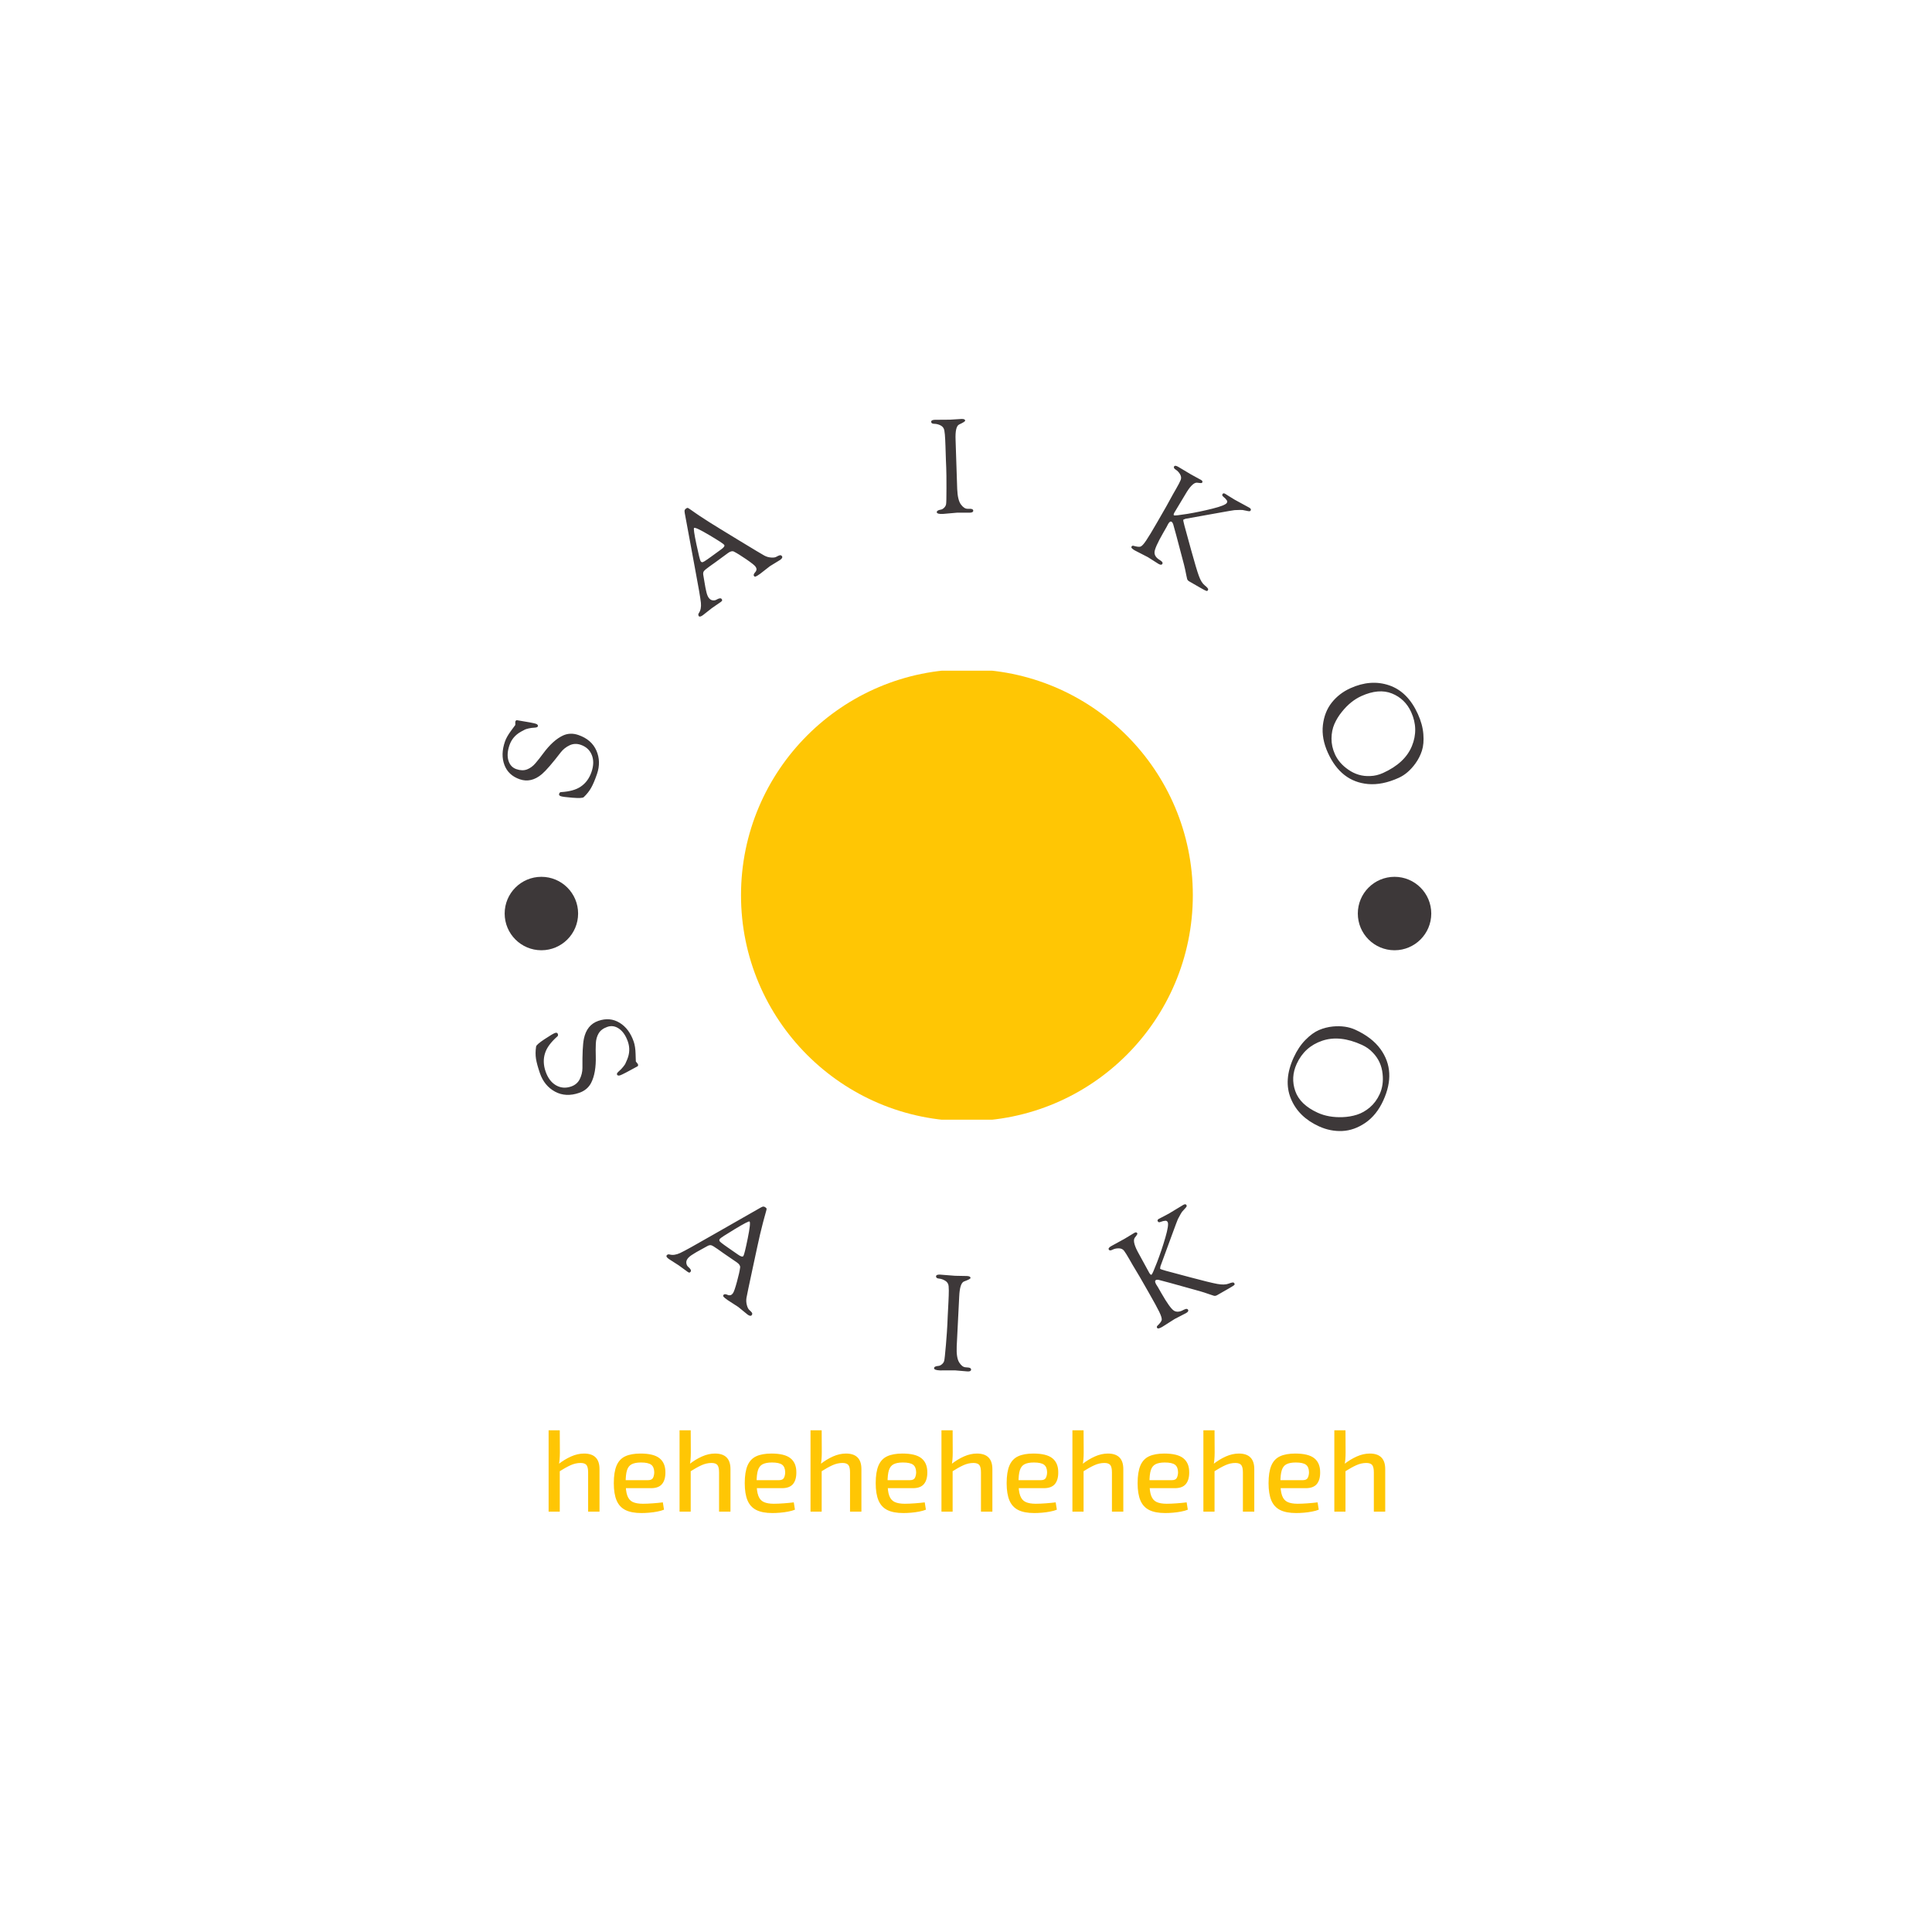 <svg xmlns="http://www.w3.org/2000/svg" version="1.1" xmlns:xlink="http://www.w3.org/1999/xlink" xmlns:svgjs="http://svgjs.dev/svgjs" width="1000" height="1000" viewBox="0 0 1000 1000"><rect width="1000" height="1000" fill="#ffffff"></rect><g transform="matrix(0.7,0,0,0.7,150.477,216.85)"><svg viewBox="0 0 346 280" data-background-color="#ffffff" preserveAspectRatio="xMidYMid meet" height="809" width="1000" xmlns="http://www.w3.org/2000/svg" xmlns:xlink="http://www.w3.org/1999/xlink"><g id="tight-bounds" transform="matrix(1,0,0,1,-0.236,0)"><svg viewBox="0 0 346.472 280" height="280" width="346.472"><g><svg viewBox="0 0 395.52 319.638" height="280" width="346.472"><g><svg viewBox="0 0 395.52 319.638" height="319.638" width="395.52"><g><svg viewBox="0 0 395.52 319.638" height="319.638" width="395.52"><g><svg viewBox="0 0 395.52 278.27" height="278.27" width="395.52"><g transform="matrix(1,0,0,1,104.535,73.546)"><svg viewBox="0 0 186.45 131.178" height="131.178" width="186.45"><g><circle r="66" cx="93.225" cy="65.589" fill="#ffc604" data-fill-palette-color="accent"></circle></g></svg></g><path d="M65.821 89.403V89.403L65.82 88.455C65.93 88.135 66.09 87.987 66.3 88.01V88.01C69.432 88.512 71.261 88.854 71.788 89.035 72.315 89.216 72.52 89.476 72.404 89.815V89.815C72.328 90.035 71.99 90.161 71.39 90.193 70.792 90.218 70.226 90.294 69.692 90.419 69.155 90.55 68.806 90.658 68.644 90.742 68.477 90.818 68.073 91.034 67.432 91.388V91.388C65.803 92.309 64.698 93.616 64.115 95.31 63.53 97.01 63.428 98.501 63.808 99.782 64.188 101.064 64.965 101.906 66.138 102.31 67.311 102.713 68.356 102.736 69.272 102.377 70.186 102.025 71.01 101.414 71.744 100.544 72.485 99.676 73.213 98.752 73.93 97.77V97.77C75.877 95.128 77.841 93.355 79.822 92.451V92.451C81.213 91.835 82.689 91.796 84.251 92.333V92.333C86.817 93.216 88.572 94.735 89.514 96.89 90.456 99.046 90.511 101.334 89.678 103.756V103.756C89.098 105.444 88.536 106.77 87.994 107.734 87.458 108.7 86.726 109.624 85.799 110.504V110.504C85.488 110.755 84.404 110.807 82.546 110.659 80.683 110.509 79.537 110.361 79.111 110.214 78.678 110.065 78.519 109.824 78.633 109.492 78.745 109.165 78.937 109.007 79.207 109.016V109.016C81.695 108.861 83.601 108.328 84.925 107.415V107.415C86.382 106.443 87.434 105.019 88.079 103.143 88.722 101.273 88.752 99.617 88.167 98.174 87.583 96.731 86.51 95.741 84.948 95.204V95.204C83.8 94.809 82.71 94.855 81.68 95.342 80.647 95.836 79.793 96.514 79.117 97.376V97.376C76.64 100.6 74.799 102.728 73.596 103.759V103.759C71.506 105.531 69.35 106.035 67.129 105.271 64.902 104.505 63.407 103.11 62.643 101.086 61.876 99.054 61.925 96.78 62.791 94.265V94.265C63.11 93.336 63.692 92.298 64.536 91.15 65.384 90.01 65.812 89.428 65.821 89.403ZM125.894 53.433L123.243 55.269 120.618 57.331C120.007 57.765 119.611 57.855 119.43 57.601V57.601C119.219 57.304 119.233 56.992 119.474 56.667V56.667C119.969 55.932 120.16 54.946 120.045 53.708 119.929 52.48 119.317 48.935 118.209 43.071 117.105 37.213 116.146 32.034 115.331 27.534V27.534C115.254 27.116 115.242 26.824 115.294 26.656 115.351 26.485 115.491 26.321 115.712 26.163 115.934 26.006 116.105 25.949 116.226 25.993 116.353 26.034 116.671 26.235 117.181 26.597 117.694 26.964 118.09 27.241 118.368 27.426 118.637 27.609 119.081 27.912 119.699 28.336 120.314 28.753 121.257 29.365 122.529 30.17 123.806 30.98 126.638 32.719 131.026 35.387 135.414 38.056 137.92 39.559 138.543 39.897 139.157 40.234 139.816 40.429 140.521 40.481 141.23 40.539 141.756 40.466 142.1 40.262 142.453 40.06 142.767 39.918 143.042 39.836 143.318 39.755 143.544 39.838 143.721 40.087V40.087C143.948 40.406 143.774 40.769 143.201 41.176V41.176L140.224 43 137.372 45.223C136.718 45.689 136.282 45.958 136.065 46.03 135.852 46.109 135.684 46.061 135.561 45.888 135.442 45.72 135.434 45.531 135.536 45.32 135.64 45.1 135.775 44.906 135.941 44.739 136.107 44.572 136.218 44.35 136.274 44.074 136.33 43.798 136.228 43.477 135.966 43.109 135.705 42.741 134.803 42.027 133.259 40.967 131.707 39.906 130.514 39.167 129.68 38.75V38.75C129.237 38.528 128.678 38.657 128.002 39.137V39.137L124.222 41.91 122.543 43.104C121.596 43.777 121.04 44.254 120.874 44.535 120.703 44.811 120.661 45.175 120.746 45.627 120.828 46.073 120.933 46.703 121.063 47.514 121.192 48.326 121.288 48.885 121.351 49.19 121.408 49.5 121.49 49.885 121.598 50.345V50.345C121.772 51.174 122.009 51.799 122.309 52.221 122.609 52.643 122.971 52.894 123.395 52.975 123.815 53.051 124.189 53.005 124.517 52.837V52.837C125.342 52.348 125.874 52.271 126.112 52.606V52.606C126.22 52.758 126.266 52.892 126.251 53.008 126.24 53.13 126.121 53.272 125.894 53.433ZM118.051 31.84C117.862 31.974 118.088 33.564 118.73 36.608 119.376 39.657 119.789 41.309 119.97 41.563 120.147 41.812 120.353 41.901 120.588 41.832 120.823 41.762 121.29 41.479 121.987 40.983V40.983L122.969 40.285 125.947 38.119C126.769 37.535 127.07 37.089 126.851 36.78 126.636 36.478 125.183 35.528 122.493 33.932 119.807 32.341 118.327 31.644 118.051 31.84ZM191.716 14.272L191.624 12.064 191.491 7.876 191.417 6.096C191.37 4.963 191.286 4.053 191.165 3.368 191.044 2.689 190.675 2.193 190.057 1.88 189.434 1.573 188.827 1.419 188.235 1.417 187.638 1.415 187.331 1.225 187.315 0.848 187.3 0.476 187.654 0.276 188.376 0.246V0.246L192.758 0.214 196.165 0.003C196.868-0.026 197.227 0.139 197.242 0.497V0.497C197.25 0.702 196.668 1.075 195.495 1.615V1.615C194.687 1.987 194.338 3.492 194.447 6.13V6.13L194.921 20.474C195.01 22.642 195.378 24.154 196.025 25.01 196.664 25.86 197.319 26.271 197.988 26.244V26.244L198.766 26.251C198.951 26.244 199.135 26.283 199.318 26.368 199.501 26.447 199.596 26.589 199.605 26.794V26.794C199.62 27.159 199.306 27.355 198.663 27.381V27.381L194.977 27.374 190.72 27.75C189.56 27.798 188.971 27.626 188.955 27.235V27.235C188.94 26.877 189.329 26.629 190.12 26.49V26.49C190.43 26.45 190.748 26.278 191.074 25.972 191.393 25.66 191.592 25.313 191.669 24.932 191.746 24.556 191.784 22.991 191.783 20.235 191.789 17.479 191.766 15.491 191.716 14.272ZM253.367 30.149L255.961 25.636 257.979 21.964 258.867 20.42C259.525 19.275 259.966 18.427 260.192 17.875 260.426 17.321 260.374 16.752 260.037 16.167 259.696 15.589 259.276 15.141 258.777 14.824 258.273 14.503 258.108 14.19 258.283 13.886 258.455 13.586 258.855 13.617 259.482 13.977V13.977L263.244 16.22 266.177 17.826C266.557 18.044 266.664 18.297 266.499 18.585V18.585C266.42 18.723 266.178 18.764 265.774 18.707 265.373 18.66 265.085 18.629 264.91 18.613V18.613C263.989 18.619 262.857 19.789 261.514 22.125V22.125L258.396 27.311C258.128 27.777 258.083 28.061 258.261 28.164 258.44 28.266 259.73 28.124 262.133 27.738 264.534 27.342 266.991 26.83 269.503 26.2 272.015 25.57 273.414 25.008 273.698 24.513V24.513C273.853 24.242 273.847 23.994 273.679 23.767 273.514 23.535 273.382 23.371 273.284 23.276 273.194 23.179 273.059 23.055 272.877 22.905 272.69 22.751 272.583 22.651 272.556 22.605V22.605C272.335 22.417 272.297 22.196 272.443 21.943 272.592 21.685 272.844 21.658 273.201 21.863V21.863L274.027 22.383 276.003 23.599 280.233 25.904C280.682 26.162 280.824 26.435 280.658 26.723V26.723C280.566 26.884 280.429 26.962 280.248 26.957 280.069 26.962 279.759 26.91 279.316 26.801 278.865 26.694 278.521 26.627 278.285 26.598 278.052 26.564 277.264 26.577 275.92 26.639V26.639C275.639 26.661 274.009 26.941 271.029 27.479 268.05 28.016 264.914 28.579 261.623 29.166V29.166L260.984 29.419C260.918 29.534 261.023 30.103 261.299 31.127 261.576 32.15 262.231 34.539 263.264 38.294 264.297 42.048 265.052 44.575 265.53 45.875 266.004 47.18 266.58 48.101 267.26 48.637 267.93 49.175 268.26 49.56 268.249 49.791V49.791C268.246 49.85 268.203 49.952 268.12 50.096 268.034 50.245 267.882 50.284 267.663 50.212 267.447 50.149 266.881 49.854 265.967 49.329V49.329L262.705 47.454C262.343 47.246 262.134 46.984 262.078 46.669 262.022 46.353 261.956 46.055 261.88 45.774V45.774C261.601 44.329 261.366 43.253 261.176 42.546V42.546C259.195 34.995 258.139 31.047 258.007 30.704V30.704C257.881 30.364 257.726 30.141 257.542 30.035V30.035C257.231 29.856 256.902 30.069 256.555 30.673V30.673L256.496 30.777 256.084 31.573 255.097 33.29C253.411 36.224 252.568 38.13 252.567 39.01 252.567 39.89 253.104 40.639 254.18 41.257V41.257L254.427 41.445C254.589 41.538 254.724 41.669 254.833 41.839 254.945 42.003 254.95 42.174 254.847 42.352V42.352C254.666 42.669 254.296 42.667 253.738 42.346V42.346L250.624 40.373 246.824 38.418C246.018 37.955 245.687 37.6 245.829 37.353V37.353L245.908 37.215C245.998 37.059 246.163 37.005 246.404 37.052V37.052C247.348 37.327 248.022 37.412 248.426 37.307 248.834 37.197 249.401 36.597 250.127 35.507 250.859 34.42 251.939 32.634 253.367 30.149ZM309.776 78.671V78.671C313.734 76.876 317.518 76.594 321.13 77.826 324.741 79.058 327.535 81.852 329.511 86.209V86.209C330.43 88.233 330.961 90.192 331.107 92.086 331.258 93.977 331.118 95.589 330.688 96.92 330.258 98.252 329.63 99.487 328.806 100.626V100.626C327.381 102.606 325.749 104.013 323.913 104.846V104.846C320.71 106.299 317.717 106.903 314.932 106.658V106.658C309.667 106.183 305.763 103.142 303.22 97.535V97.535C301.948 94.731 301.461 92.035 301.757 89.445 302.06 86.852 302.925 84.657 304.353 82.858 305.781 81.059 307.589 79.663 309.776 78.671ZM312.99 80.961V80.961C310.893 81.913 309.004 83.44 307.321 85.544V85.544C306.408 86.665 305.676 87.853 305.124 89.109 304.574 90.371 304.291 91.778 304.274 93.33 304.254 94.891 304.59 96.436 305.284 97.965V97.965C306.073 99.705 307.36 101.194 309.146 102.431V102.431C311.106 103.814 313.25 104.445 315.577 104.322V104.322C316.843 104.287 318.099 103.987 319.343 103.422V103.422C323.609 101.487 326.416 98.866 327.764 95.558 329.119 92.248 329.047 88.944 327.551 85.645V85.645C326.378 83.059 324.506 81.245 321.935 80.204 319.361 79.171 316.379 79.424 312.99 80.961ZM101.035 187.71V187.71L101.631 188.462C101.744 188.788 101.709 189.011 101.525 189.131V189.131C98.707 190.686 97.031 191.556 96.498 191.74 95.965 191.924 95.638 191.84 95.517 191.489V191.489C95.441 191.269 95.633 190.961 96.092 190.564 96.552 190.166 96.956 189.75 97.303 189.314 97.651 188.878 97.866 188.576 97.948 188.407 98.031 188.238 98.217 187.812 98.508 187.13V187.13C99.238 185.382 99.306 183.646 98.711 181.922 98.115 180.197 97.265 178.943 96.159 178.159 95.053 177.376 93.908 177.189 92.723 177.598 91.531 178.009 90.68 178.644 90.168 179.501 89.663 180.356 89.389 181.36 89.344 182.512 89.293 183.667 89.288 184.862 89.329 186.097V186.097C89.423 189.42 88.962 192.06 87.946 194.018V194.018C87.222 195.377 86.066 196.33 84.48 196.878V196.878C81.877 197.776 79.528 197.66 77.432 196.531 75.335 195.395 73.862 193.597 73.013 191.139V191.139C72.424 189.433 72.041 188.028 71.864 186.924 71.692 185.818 71.704 184.621 71.898 183.333V183.333C71.98 182.94 72.812 182.221 74.396 181.176 75.98 180.131 76.988 179.534 77.42 179.384 77.853 179.235 78.128 179.33 78.245 179.668 78.36 180.001 78.308 180.247 78.089 180.406V180.406C76.197 182.084 75.008 183.702 74.521 185.26V185.26C73.966 186.946 74.016 188.736 74.669 190.63 75.325 192.531 76.337 193.877 77.705 194.668 79.071 195.453 80.547 195.571 82.134 195.024V195.024C83.294 194.623 84.135 193.905 84.654 192.869 85.166 191.829 85.426 190.753 85.435 189.641V189.641C85.396 185.521 85.535 182.672 85.854 181.095V181.095C86.411 178.376 87.818 176.627 90.076 175.848 92.334 175.068 94.4 175.25 96.276 176.393 98.157 177.533 99.539 179.379 100.42 181.932V181.932C100.744 182.873 100.925 184.067 100.961 185.514 101.002 186.953 101.026 187.685 101.035 187.71ZM116.181 249.181L113.542 247.258 110.691 245.429C110.069 244.987 109.85 244.636 110.035 244.377V244.377C110.246 244.079 110.55 243.99 110.946 244.108V244.108C111.813 244.342 112.819 244.197 113.963 243.675 115.107 243.153 118.3 241.384 123.542 238.369 128.784 235.354 133.424 232.705 137.462 230.422V230.422C137.835 230.206 138.111 230.097 138.292 230.095 138.472 230.093 138.673 230.171 138.895 230.329 139.122 230.49 139.238 230.637 139.241 230.77 139.245 230.902 139.155 231.274 138.974 231.886 138.797 232.501 138.667 232.97 138.584 233.293 138.492 233.618 138.35 234.144 138.159 234.871 137.959 235.6 137.683 236.71 137.332 238.202 136.984 239.689 136.266 242.979 135.179 248.074 134.082 253.171 133.474 256.071 133.356 256.777 133.247 257.48 133.284 258.178 133.468 258.87 133.648 259.568 133.892 260.05 134.199 260.317 134.506 260.584 134.748 260.833 134.925 261.065 135.093 261.298 135.085 261.544 134.9 261.804V261.804C134.674 262.123 134.274 262.079 133.7 261.672V261.672L130.95 259.426 127.872 257.435C127.212 256.966 126.809 256.639 126.664 256.455 126.523 256.274 126.513 256.1 126.632 255.932 126.755 255.759 126.935 255.683 127.172 255.705 127.414 255.73 127.639 255.797 127.848 255.904 128.066 256.01 128.319 256.043 128.607 256.004 128.89 255.961 129.164 255.753 129.429 255.379 129.694 255.006 130.076 253.902 130.574 252.066 131.077 250.235 131.387 248.848 131.503 247.905V247.905C131.571 247.408 131.261 246.915 130.574 246.428V246.428L126.65 243.738 124.954 242.534C123.991 241.85 123.349 241.471 123.027 241.397 122.707 241.332 122.344 241.413 121.94 241.638 121.537 241.873 120.969 242.186 120.236 242.577 119.505 242.976 119.002 243.254 118.729 243.41 118.452 243.571 118.111 243.781 117.708 244.04V244.04C116.969 244.484 116.448 244.92 116.145 245.347 115.841 245.774 115.724 246.203 115.792 246.634 115.851 247.067 116.017 247.412 116.289 247.671V247.671C117.036 248.291 117.287 248.774 117.041 249.121V249.121C116.938 249.267 116.826 249.354 116.708 249.384 116.589 249.414 116.413 249.346 116.181 249.181ZM134.25 234.463C134.061 234.329 132.613 235.079 129.906 236.713 127.199 238.346 125.756 239.291 125.575 239.545 125.395 239.799 125.379 240.028 125.527 240.231 125.671 240.43 126.097 240.782 126.805 241.285V241.285L127.795 241.988 130.869 244.122C131.702 244.714 132.228 244.856 132.447 244.547 132.666 244.239 133.09 242.53 133.72 239.421 134.349 236.312 134.526 234.659 134.25 234.463ZM192.052 264.432L192.146 262.195 192.364 257.951 192.44 256.141C192.488 254.994 192.48 254.071 192.416 253.371 192.36 252.671 192.03 252.139 191.428 251.775 190.826 251.405 190.223 251.194 189.621 251.142 189.019 251.09 188.726 250.875 188.742 250.497 188.758 250.119 189.134 249.946 189.869 249.977V249.977L194.298 250.322 197.761 250.388C198.47 250.417 198.817 250.615 198.802 250.979V250.979C198.793 251.191 198.175 251.521 196.948 251.967V251.967C196.098 252.27 195.618 253.757 195.506 256.429V256.429L194.776 270.971C194.683 273.172 194.927 274.729 195.506 275.643 196.079 276.557 196.706 277.028 197.389 277.057V277.057L198.173 277.13C198.359 277.138 198.542 277.192 198.724 277.292 198.899 277.393 198.982 277.549 198.973 277.761V277.761C198.958 278.126 198.622 278.294 197.966 278.267V278.267L194.244 277.951 189.91 277.968C188.73 277.919 188.148 277.699 188.165 277.308V277.308C188.18 276.936 188.598 276.718 189.417 276.653V276.653C189.73 276.639 190.065 276.488 190.423 276.197 190.773 275.913 191.003 275.581 191.112 275.2 191.221 274.826 191.393 273.246 191.63 270.46 191.859 267.674 192 265.665 192.052 264.432ZM250.919 255.297L248.299 250.719 246.12 247.07 245.22 245.498C244.558 244.34 244.045 243.518 243.682 243.03 243.313 242.545 242.788 242.303 242.107 242.303 241.424 242.296 240.813 242.432 240.276 242.709 239.739 242.985 239.383 242.971 239.208 242.666 239.033 242.361 239.266 242.025 239.905 241.659V241.659L243.797 239.524 246.694 237.775C247.08 237.554 247.357 237.59 247.525 237.884V237.884C247.604 238.022 247.519 238.254 247.27 238.58 247.018 238.901 246.842 239.135 246.743 239.283V239.283C246.275 240.094 246.718 241.683 248.072 244.05V244.05L251.018 249.439C251.291 249.917 251.517 250.105 251.696 250.002 251.88 249.897 252.414 248.693 253.298 246.391 254.188 244.085 255.001 241.671 255.736 239.148 256.465 236.629 256.687 235.119 256.4 234.618V234.618C256.245 234.347 256.026 234.224 255.742 234.249 255.452 234.277 255.24 234.307 255.105 234.338 254.976 234.366 254.798 234.422 254.571 234.507 254.344 234.591 254.205 234.636 254.155 234.641V234.641C253.875 234.74 253.659 234.657 253.508 234.392 253.359 234.133 253.467 233.9 253.83 233.692V233.692L254.705 233.237 256.791 232.135 260.965 229.61C261.42 229.349 261.731 229.366 261.899 229.66V229.66C261.991 229.821 261.994 229.98 261.908 230.136 261.813 230.29 261.605 230.535 261.285 230.871 260.965 231.207 260.73 231.471 260.581 231.664 260.431 231.857 260.036 232.556 259.397 233.763V233.763C259.274 234.017 258.685 235.585 257.628 238.467 256.575 241.356 255.463 244.388 254.292 247.565V247.565L254.192 248.253C254.258 248.368 254.809 248.569 255.844 248.856 256.882 249.133 259.309 249.782 263.126 250.801 266.942 251.82 269.541 252.454 270.922 252.704 272.306 252.959 273.406 252.93 274.22 252.617 275.037 252.294 275.542 252.201 275.733 252.336V252.336C275.783 252.368 275.85 252.46 275.936 252.609 276.018 252.753 275.978 252.903 275.814 253.058 275.645 253.216 275.093 253.562 274.161 254.095V254.095L270.852 255.988C270.489 256.196 270.155 256.246 269.849 256.138 269.539 256.025 269.242 255.927 268.959 255.845V255.845C267.552 255.35 266.491 255.006 265.776 254.811V254.811C258.158 252.68 254.163 251.583 253.791 251.521V251.521C253.425 251.455 253.15 251.475 252.966 251.58V251.58C252.649 251.762 252.667 252.16 253.019 252.777V252.777L253.079 252.88 253.563 253.647 254.556 255.383C256.263 258.366 257.502 260.084 258.274 260.537 259.042 260.984 259.973 260.895 261.067 260.269V260.269L261.355 260.15C261.516 260.058 261.7 260.006 261.907 259.994 262.109 259.986 262.263 260.074 262.368 260.258V260.258C262.549 260.575 262.355 260.896 261.785 261.222V261.222L258.466 262.938 254.808 265.26C253.99 265.728 253.509 265.835 253.364 265.582V265.582L253.289 265.453C253.197 265.291 253.235 265.117 253.403 264.929V264.929C254.128 264.246 254.545 263.699 254.652 263.285 254.769 262.875 254.538 262.07 253.96 260.872 253.375 259.678 252.362 257.819 250.919 255.297ZM300.605 206.66V206.66C296.598 204.83 293.861 202.126 292.396 198.546 290.93 194.967 291.205 190.971 293.219 186.56V186.56C294.156 184.508 295.299 182.794 296.649 181.419 297.999 180.044 299.326 179.079 300.631 178.522 301.941 177.968 303.302 177.623 304.714 177.487V177.487C307.179 177.263 309.344 177.577 311.209 178.428V178.428C314.45 179.908 316.905 181.791 318.574 184.078V184.078C321.718 188.423 321.993 193.436 319.4 199.115V199.115C318.105 201.952 316.367 204.119 314.187 205.619 312.002 207.115 309.747 207.916 307.423 208.022 305.099 208.128 302.826 207.674 300.605 206.66ZM300.224 202.679V202.679C302.343 203.646 304.767 204.078 307.498 203.976V203.976C308.966 203.924 310.365 203.687 311.695 203.266 313.022 202.851 314.287 202.134 315.489 201.115 316.688 200.087 317.641 198.797 318.349 197.246V197.246C319.154 195.484 319.436 193.508 319.195 191.32V191.32C318.95 188.903 318.004 186.844 316.359 185.145V185.145C315.491 184.202 314.423 183.441 313.156 182.862V182.862C308.841 180.892 304.968 180.491 301.539 181.661 298.101 182.833 295.62 185.088 294.096 188.426V188.426C292.897 191.051 292.76 193.691 293.685 196.345 294.604 198.997 296.784 201.108 300.224 202.679ZM62.713 144.492C62.713 138.567 67.516 133.764 73.441 133.764 79.367 133.764 84.17 138.567 84.17 144.492 84.17 150.417 79.367 155.22 73.441 155.22 67.516 155.22 62.713 150.417 62.713 144.492ZM311.961 144.492C311.961 138.567 316.764 133.764 322.689 133.764 328.614 133.764 333.418 138.567 333.418 144.492 333.418 150.417 328.614 155.22 322.689 155.22 316.764 155.22 311.961 150.417 311.961 144.492Z" fill="#3d3839" data-fill-palette-color="primary"></path></svg></g><g transform="matrix(1,0,0,1,75.544,295.467)"><svg viewBox="0 0 244.431 24.172" height="24.172" width="244.431"><g transform="matrix(1,0,0,1,0,0)"><svg width="244.431" viewBox="3.75 -35 359.97 35.6" height="24.172" data-palette-color="#ffc604"><path d="M19-25L19-25Q25.65-25 25.65-18.3L25.65-18.3 25.65 0 20.75 0 20.75-16.9Q20.75-19.2 20.03-20.08 19.3-20.95 17.5-20.95L17.5-20.95Q15.35-20.95 13.2-19.98 11.05-19 8.05-17.1L8.05-17.1 7.8-20.3Q10.6-22.5 13.43-23.75 16.25-25 19-25ZM3.75-35L8.55-35 8.6-25.55Q8.6-23.85 8.47-22.35 8.35-20.85 8.05-19.7L8.05-19.7 8.55-19 8.55 0 3.75 0 3.75-35ZM43.3-25L43.3-25Q48.95-25 51.47-22.98 54-20.95 54-17L54-17Q54.05-13.7 52.57-11.9 51.1-10.1 47.8-10.1L47.8-10.1 33.7-10.1 33.7-13.55 46.55-13.55Q48.2-13.55 48.7-14.6 49.2-15.65 49.2-17L49.2-17Q49.15-19.25 47.87-20.2 46.6-21.15 43.5-21.15L43.5-21.15Q40.95-21.15 39.5-20.4 38.05-19.65 37.47-17.8 36.9-15.95 36.9-12.6L36.9-12.6Q36.9-8.85 37.62-6.88 38.35-4.9 39.97-4.15 41.6-3.4 44.3-3.4L44.3-3.4Q46.2-3.4 48.57-3.58 50.95-3.75 52.9-4L52.9-4 53.4-0.85Q52.2-0.35 50.5-0.03 48.8 0.3 47 0.45 45.2 0.6 43.7 0.6L43.7 0.6Q39.4 0.6 36.8-0.7 34.2-2 33-4.83 31.8-7.65 31.8-12.25L31.8-12.25Q31.8-17.05 33-19.85 34.2-22.65 36.75-23.83 39.3-25 43.3-25ZM75.34-25L75.34-25Q82-25 82-18.3L82-18.3 82 0 77.09 0 77.09-16.9Q77.09-19.2 76.37-20.08 75.64-20.95 73.84-20.95L73.84-20.95Q71.69-20.95 69.55-19.98 67.39-19 64.39-17.1L64.39-17.1 64.14-20.3Q66.94-22.5 69.77-23.75 72.59-25 75.34-25ZM60.09-35L64.89-35 64.94-25.55Q64.94-23.85 64.82-22.35 64.69-20.85 64.39-19.7L64.39-19.7 64.89-19 64.89 0 60.09 0 60.09-35ZM99.64-25L99.64-25Q105.29-25 107.82-22.98 110.34-20.95 110.34-17L110.34-17Q110.39-13.7 108.92-11.9 107.44-10.1 104.14-10.1L104.14-10.1 90.04-10.1 90.04-13.55 102.89-13.55Q104.54-13.55 105.04-14.6 105.54-15.65 105.54-17L105.54-17Q105.49-19.25 104.22-20.2 102.94-21.15 99.84-21.15L99.84-21.15Q97.29-21.15 95.84-20.4 94.39-19.65 93.82-17.8 93.24-15.95 93.24-12.6L93.24-12.6Q93.24-8.85 93.97-6.88 94.69-4.9 96.32-4.15 97.94-3.4 100.64-3.4L100.64-3.4Q102.54-3.4 104.92-3.58 107.29-3.75 109.24-4L109.24-4 109.74-0.85Q108.54-0.35 106.84-0.03 105.14 0.3 103.34 0.45 101.54 0.6 100.04 0.6L100.04 0.6Q95.74 0.6 93.14-0.7 90.54-2 89.34-4.83 88.14-7.65 88.14-12.25L88.14-12.25Q88.14-17.05 89.34-19.85 90.54-22.65 93.09-23.83 95.64-25 99.64-25ZM131.69-25L131.69-25Q138.34-25 138.34-18.3L138.34-18.3 138.34 0 133.44 0 133.44-16.9Q133.44-19.2 132.72-20.08 131.99-20.95 130.19-20.95L130.19-20.95Q128.04-20.95 125.89-19.98 123.74-19 120.74-17.1L120.74-17.1 120.49-20.3Q123.29-22.5 126.11-23.75 128.94-25 131.69-25ZM116.44-35L121.24-35 121.29-25.55Q121.29-23.85 121.16-22.35 121.04-20.85 120.74-19.7L120.74-19.7 121.24-19 121.24 0 116.44 0 116.44-35ZM155.99-25L155.99-25Q161.64-25 164.16-22.98 166.69-20.95 166.69-17L166.69-17Q166.74-13.7 165.26-11.9 163.79-10.1 160.49-10.1L160.49-10.1 146.39-10.1 146.39-13.55 159.24-13.55Q160.89-13.55 161.39-14.6 161.89-15.65 161.89-17L161.89-17Q161.84-19.25 160.56-20.2 159.29-21.15 156.19-21.15L156.19-21.15Q153.64-21.15 152.19-20.4 150.74-19.65 150.16-17.8 149.59-15.95 149.59-12.6L149.59-12.6Q149.59-8.85 150.31-6.88 151.04-4.9 152.66-4.15 154.29-3.4 156.99-3.4L156.99-3.4Q158.89-3.4 161.26-3.58 163.64-3.75 165.59-4L165.59-4 166.09-0.85Q164.89-0.35 163.19-0.03 161.49 0.3 159.69 0.45 157.89 0.6 156.39 0.6L156.39 0.6Q152.09 0.6 149.49-0.7 146.89-2 145.69-4.83 144.49-7.65 144.49-12.25L144.49-12.25Q144.49-17.05 145.69-19.85 146.89-22.65 149.44-23.83 151.99-25 155.99-25ZM188.03-25L188.03-25Q194.69-25 194.69-18.3L194.69-18.3 194.69 0 189.78 0 189.78-16.9Q189.78-19.2 189.06-20.08 188.34-20.95 186.53-20.95L186.53-20.95Q184.38-20.95 182.23-19.98 180.09-19 177.09-17.1L177.09-17.1 176.84-20.3Q179.63-22.5 182.46-23.75 185.28-25 188.03-25ZM172.78-35L177.59-35 177.63-25.55Q177.63-23.85 177.51-22.35 177.38-20.85 177.09-19.7L177.09-19.7 177.59-19 177.59 0 172.78 0 172.78-35ZM212.33-25L212.33-25Q217.98-25 220.51-22.98 223.03-20.95 223.03-17L223.03-17Q223.08-13.7 221.61-11.9 220.13-10.1 216.83-10.1L216.83-10.1 202.73-10.1 202.73-13.55 215.58-13.55Q217.23-13.55 217.73-14.6 218.23-15.65 218.23-17L218.23-17Q218.18-19.25 216.91-20.2 215.63-21.15 212.53-21.15L212.53-21.15Q209.98-21.15 208.53-20.4 207.08-19.65 206.51-17.8 205.93-15.95 205.93-12.6L205.93-12.6Q205.93-8.85 206.66-6.88 207.38-4.9 209.01-4.15 210.63-3.4 213.33-3.4L213.33-3.4Q215.23-3.4 217.61-3.58 219.98-3.75 221.93-4L221.93-4 222.43-0.85Q221.23-0.35 219.53-0.03 217.83 0.3 216.03 0.45 214.23 0.6 212.73 0.6L212.73 0.6Q208.43 0.6 205.83-0.7 203.23-2 202.03-4.83 200.83-7.65 200.83-12.25L200.83-12.25Q200.83-17.05 202.03-19.85 203.23-22.65 205.78-23.83 208.33-25 212.33-25ZM244.38-25L244.38-25Q251.03-25 251.03-18.3L251.03-18.3 251.03 0 246.13 0 246.13-16.9Q246.13-19.2 245.41-20.08 244.68-20.95 242.88-20.95L242.88-20.95Q240.73-20.95 238.58-19.98 236.43-19 233.43-17.1L233.43-17.1 233.18-20.3Q235.98-22.5 238.81-23.75 241.63-25 244.38-25ZM229.13-35L233.93-35 233.98-25.55Q233.98-23.85 233.85-22.35 233.73-20.85 233.43-19.7L233.43-19.7 233.93-19 233.93 0 229.13 0 229.13-35ZM268.68-25L268.68-25Q274.33-25 276.85-22.98 279.38-20.95 279.38-17L279.38-17Q279.43-13.7 277.95-11.9 276.48-10.1 273.18-10.1L273.18-10.1 259.08-10.1 259.08-13.55 271.93-13.55Q273.58-13.55 274.08-14.6 274.58-15.65 274.58-17L274.58-17Q274.53-19.25 273.25-20.2 271.98-21.15 268.88-21.15L268.88-21.15Q266.33-21.15 264.88-20.4 263.43-19.65 262.85-17.8 262.28-15.95 262.28-12.6L262.28-12.6Q262.28-8.85 263-6.88 263.73-4.9 265.35-4.15 266.98-3.4 269.68-3.4L269.68-3.4Q271.58-3.4 273.95-3.58 276.33-3.75 278.28-4L278.28-4 278.78-0.85Q277.58-0.35 275.88-0.03 274.18 0.3 272.38 0.45 270.58 0.6 269.08 0.6L269.08 0.6Q264.78 0.6 262.18-0.7 259.58-2 258.38-4.83 257.18-7.65 257.18-12.25L257.18-12.25Q257.18-17.05 258.38-19.85 259.58-22.65 262.13-23.83 264.68-25 268.68-25ZM300.73-25L300.73-25Q307.38-25 307.38-18.3L307.38-18.3 307.38 0 302.48 0 302.48-16.9Q302.48-19.2 301.75-20.08 301.03-20.95 299.23-20.95L299.23-20.95Q297.08-20.95 294.93-19.98 292.78-19 289.78-17.1L289.78-17.1 289.53-20.3Q292.33-22.5 295.15-23.75 297.98-25 300.73-25ZM285.48-35L290.28-35 290.33-25.55Q290.33-23.85 290.2-22.35 290.08-20.85 289.78-19.7L289.78-19.7 290.28-19 290.28 0 285.48 0 285.48-35ZM325.02-25L325.02-25Q330.67-25 333.2-22.98 335.72-20.95 335.72-17L335.72-17Q335.77-13.7 334.3-11.9 332.82-10.1 329.52-10.1L329.52-10.1 315.42-10.1 315.42-13.55 328.27-13.55Q329.92-13.55 330.42-14.6 330.92-15.65 330.92-17L330.92-17Q330.87-19.25 329.6-20.2 328.32-21.15 325.22-21.15L325.22-21.15Q322.67-21.15 321.22-20.4 319.77-19.65 319.2-17.8 318.62-15.95 318.62-12.6L318.62-12.6Q318.62-8.85 319.35-6.88 320.07-4.9 321.7-4.15 323.32-3.4 326.02-3.4L326.02-3.4Q327.92-3.4 330.3-3.58 332.67-3.75 334.62-4L334.62-4 335.12-0.85Q333.92-0.35 332.22-0.03 330.52 0.3 328.72 0.45 326.92 0.6 325.42 0.6L325.42 0.6Q321.12 0.6 318.52-0.7 315.92-2 314.72-4.83 313.52-7.65 313.52-12.25L313.52-12.25Q313.52-17.05 314.72-19.85 315.92-22.65 318.47-23.83 321.02-25 325.02-25ZM357.07-25L357.07-25Q363.72-25 363.72-18.3L363.72-18.3 363.72 0 358.82 0 358.82-16.9Q358.82-19.2 358.1-20.08 357.37-20.95 355.57-20.95L355.57-20.95Q353.42-20.95 351.27-19.98 349.12-19 346.12-17.1L346.12-17.1 345.87-20.3Q348.67-22.5 351.5-23.75 354.32-25 357.07-25ZM341.82-35L346.62-35 346.67-25.55Q346.67-23.85 346.55-22.35 346.42-20.85 346.12-19.7L346.12-19.7 346.62-19 346.62 0 341.82 0 341.82-35Z" opacity="1" transform="matrix(1,0,0,1,0,0)" fill="#ffc604" class="undefined-text-1" data-fill-palette-color="secondary" id="text-1"></path></svg></g></svg></g></svg></g></svg></g></svg></g><defs></defs></svg><rect width="346.472" height="280" fill="none" stroke="none" visibility="hidden"></rect></g></svg></g></svg>